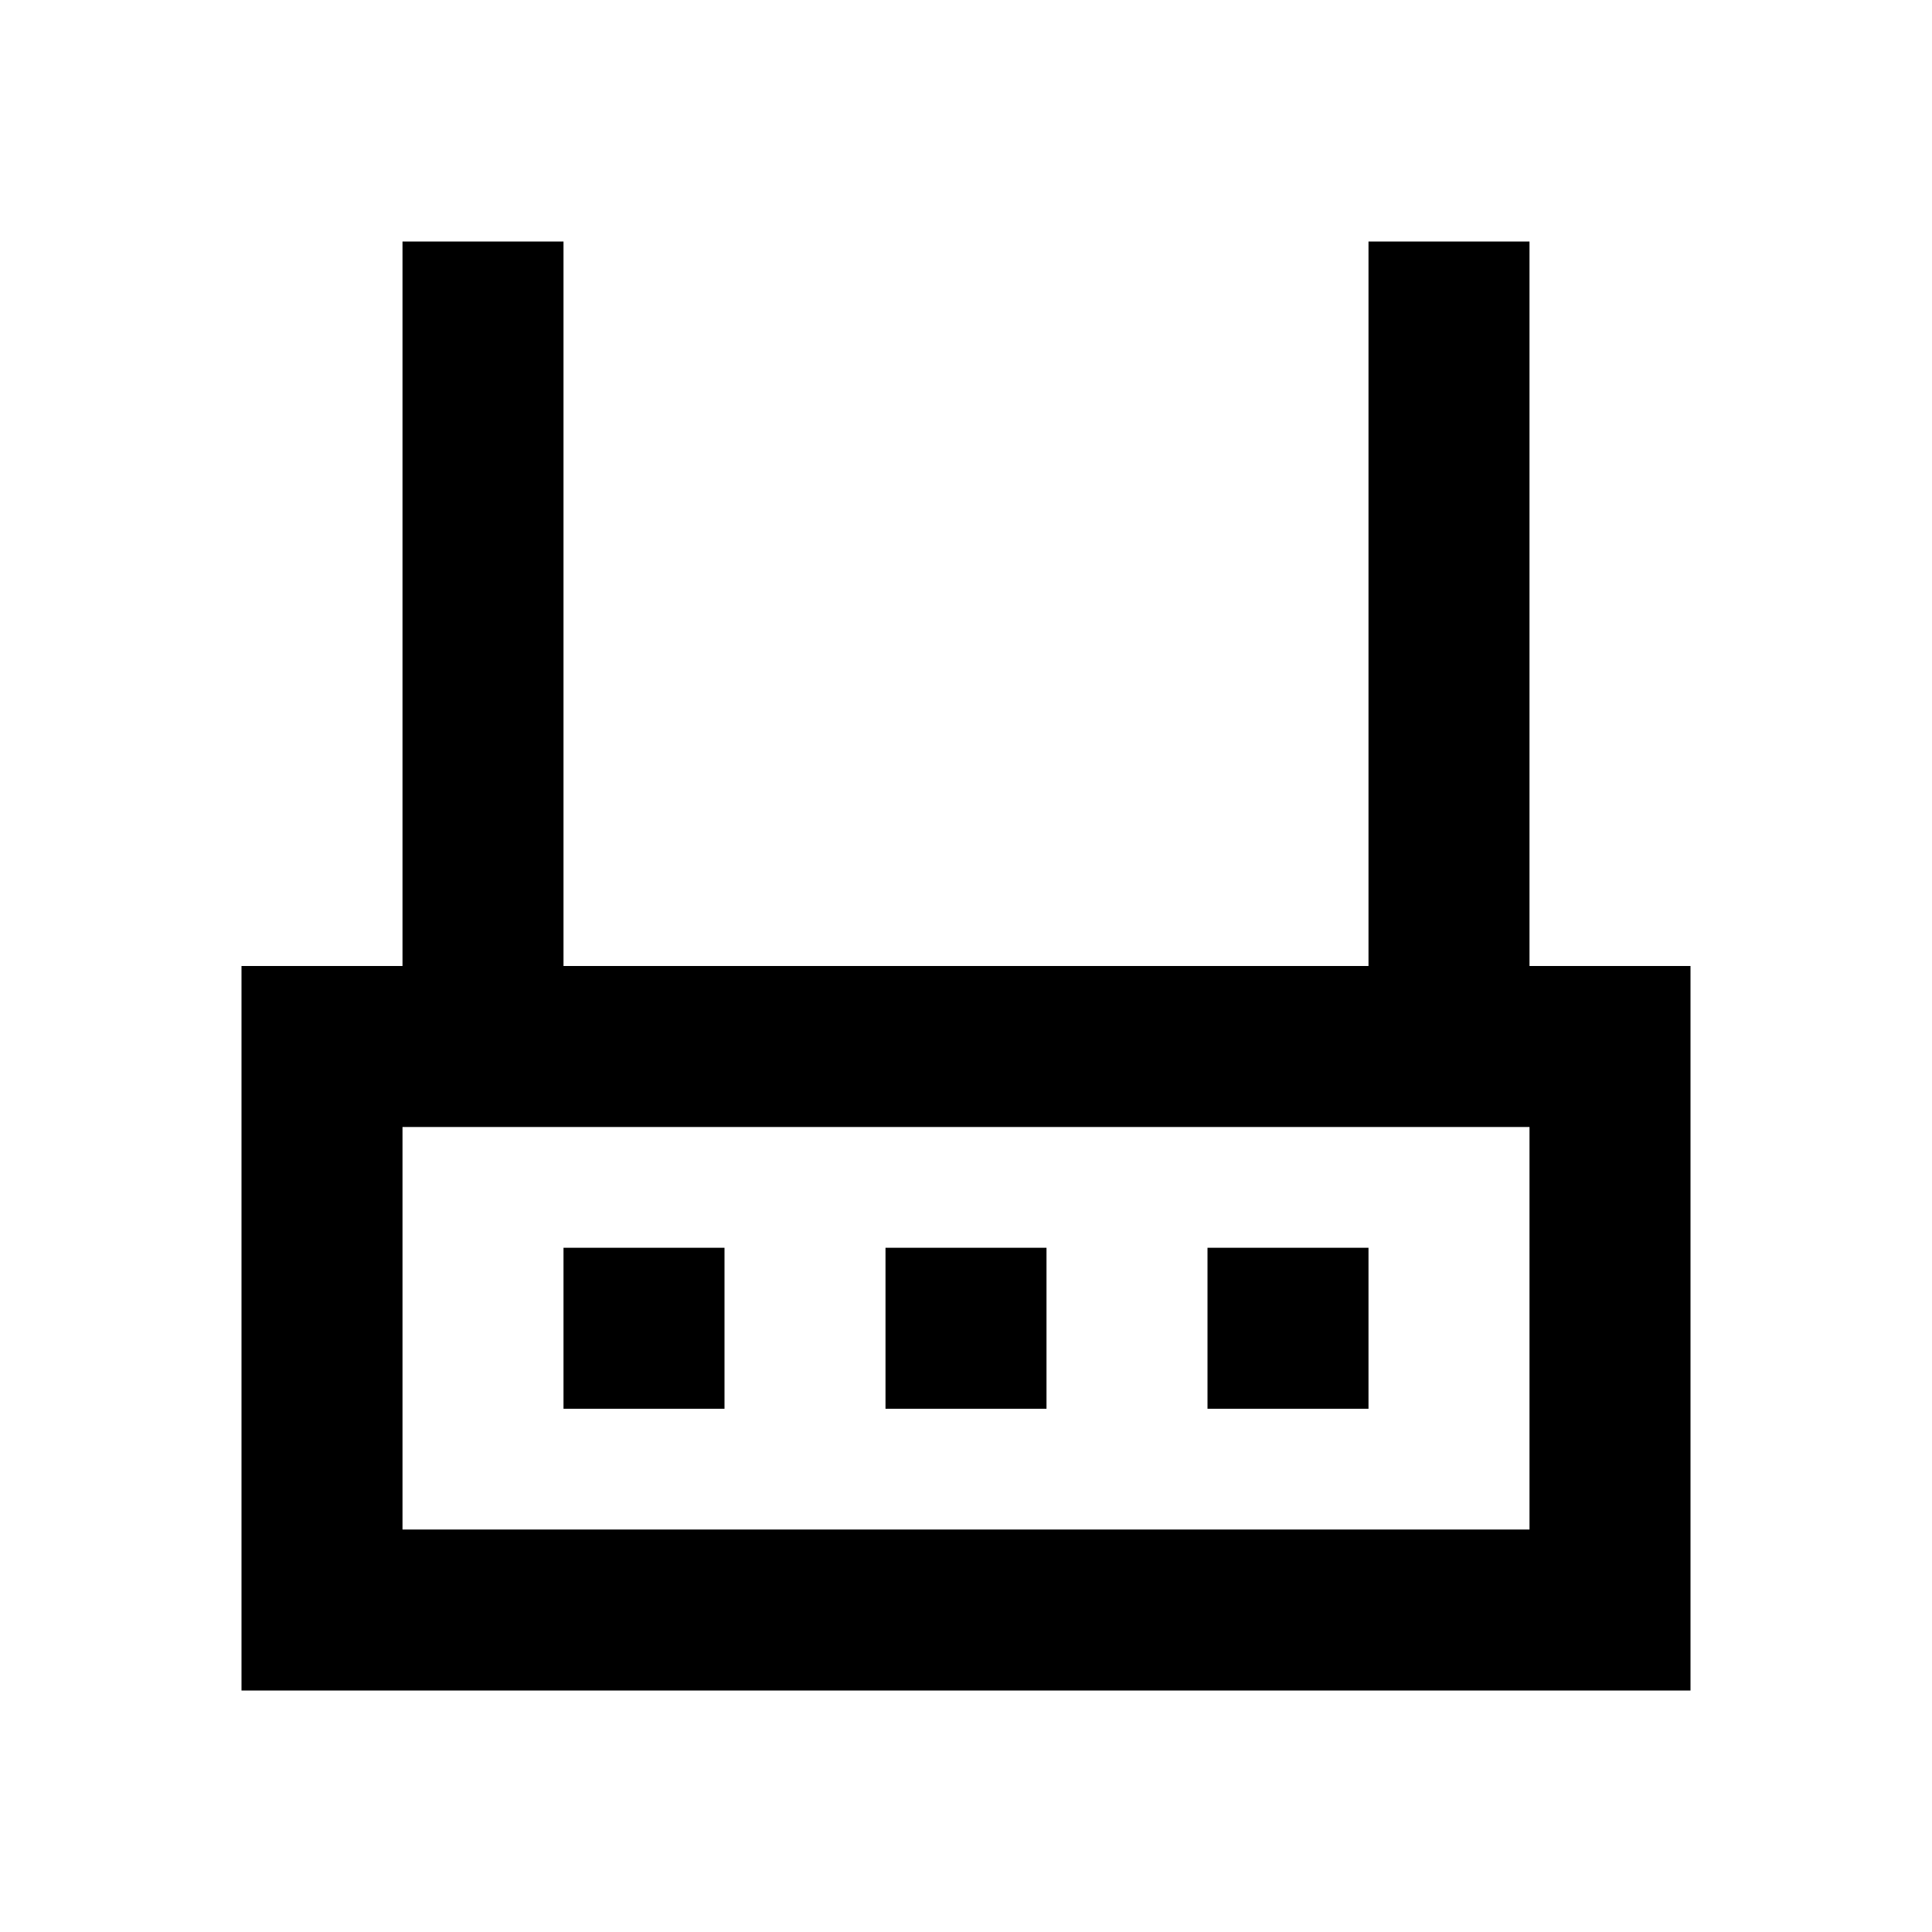 <svg xmlns="http://www.w3.org/2000/svg" viewBox="0 0 48 48"><path d="M26,35H22V31h4Zm8-4H30v4h4Zm8-7V42H6V24h4V6h4V24H34V6h4V24Zm-4,4H10V38H38ZM18,31H14v4h4Z"/><rect width="48" height="48" style="fill:none"/></svg>